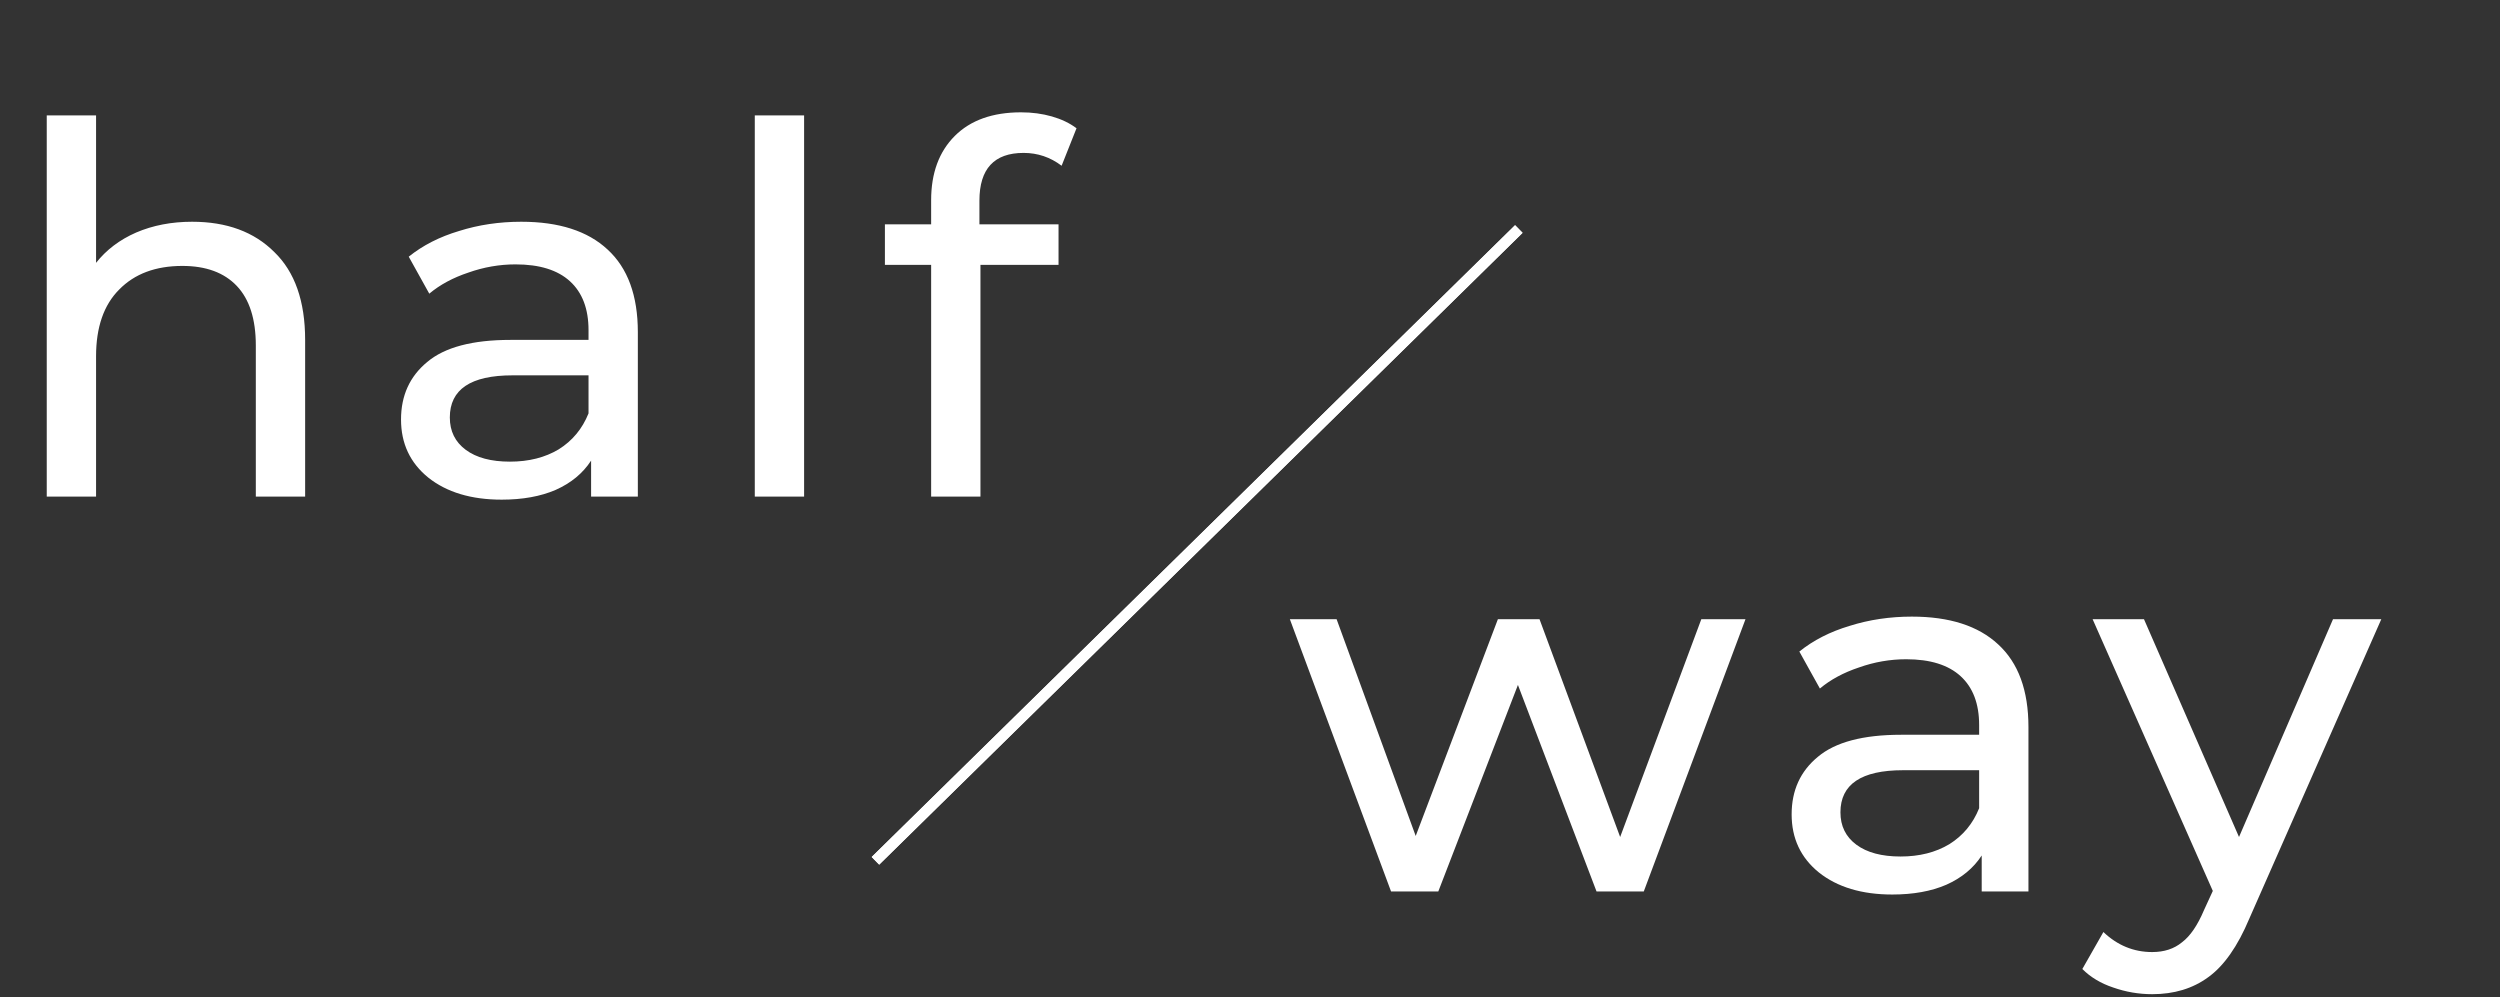 <svg width="584" height="233" viewBox="0 0 584 233" fill="none" xmlns="http://www.w3.org/2000/svg">
<rect x="0" y="0" width="584" height="233" fill="#333333" stroke="none"/>
<path d="M44.88 51.8C52.96 51.8 59.36 54.16 64.08 58.88C68.88 63.52 71.28 70.36 71.28 79.4V116H59.76V80.72C59.76 74.56 58.28 69.92 55.32 66.8C52.36 63.68 48.12 62.12 42.6 62.12C36.36 62.12 31.44 63.96 27.84 67.64C24.24 71.24 22.44 76.44 22.44 83.24L22.44 116H10.92L10.92 26.96H22.44L22.44 61.4C24.84 58.36 27.96 56 31.8 54.32C35.72 52.64 40.08 51.8 44.88 51.8ZM121.76 51.8C130.56 51.8 137.28 53.96 141.92 58.28C146.64 62.6 149 69.04 149 77.6V116H138.08V107.6C136.16 110.56 133.4 112.84 129.8 114.44C126.28 115.96 122.08 116.72 117.2 116.72C110.08 116.72 104.36 115 100.04 111.56C95.8 108.12 93.68 103.6 93.68 98C93.68 92.4 95.72 87.92 99.8 84.56C103.88 81.12 110.36 79.4 119.24 79.4H137.48V77.12C137.48 72.16 136.04 68.36 133.16 65.72C130.28 63.08 126.04 61.76 120.44 61.76C116.68 61.76 113 62.4 109.4 63.68C105.8 64.88 102.76 66.52 100.28 68.6L95.48 59.96C98.76 57.32 102.68 55.32 107.24 53.96C111.8 52.52 116.64 51.8 121.76 51.8ZM119.12 107.84C123.52 107.84 127.32 106.88 130.52 104.96C133.72 102.96 136.04 100.16 137.48 96.56V87.68H119.72C109.96 87.68 105.08 90.96 105.08 97.52C105.08 100.72 106.32 103.24 108.8 105.08C111.28 106.92 114.72 107.84 119.12 107.84ZM176.318 26.96H187.838V116H176.318V26.96ZM239.114 35.72C232.234 35.72 228.794 39.44 228.794 46.88V52.4H247.274V61.88H229.034V116H217.514V61.88H206.714V52.4H217.514V46.76C217.514 40.44 219.354 35.44 223.034 31.76C226.714 28.08 231.874 26.24 238.514 26.24C241.074 26.24 243.474 26.56 245.714 27.2C247.954 27.84 249.874 28.76 251.474 29.96L247.994 38.72C245.354 36.72 242.394 35.72 239.114 35.72Z" fill="white"/>
<path d="M407.748 144.641L383.988 208.241H372.948L354.588 160.001L335.988 208.241H324.948L301.308 144.641H312.228L330.708 195.281L349.908 144.641H359.628L378.468 195.521L397.428 144.641H407.748ZM446.606 144.041C455.406 144.041 462.126 146.201 466.766 150.521C471.486 154.841 473.846 161.281 473.846 169.841V208.241H462.926V199.841C461.006 202.801 458.246 205.081 454.646 206.681C451.126 208.201 446.926 208.961 442.046 208.961C434.926 208.961 429.206 207.241 424.886 203.801C420.646 200.361 418.526 195.841 418.526 190.241C418.526 184.641 420.566 180.161 424.646 176.801C428.726 173.361 435.206 171.641 444.086 171.641H462.326V169.361C462.326 164.401 460.886 160.601 458.006 157.961C455.126 155.321 450.886 154.001 445.286 154.001C441.526 154.001 437.846 154.641 434.246 155.921C430.646 157.121 427.606 158.761 425.126 160.841L420.326 152.201C423.606 149.561 427.526 147.561 432.086 146.201C436.646 144.761 441.486 144.041 446.606 144.041ZM443.966 200.081C448.366 200.081 452.166 199.121 455.366 197.201C458.566 195.201 460.886 192.401 462.326 188.801V179.921H444.566C434.806 179.921 429.926 183.201 429.926 189.761C429.926 192.961 431.166 195.481 433.646 197.321C436.126 199.161 439.566 200.081 443.966 200.081ZM556.273 144.641L525.433 214.601C522.713 221.081 519.513 225.641 515.833 228.281C512.233 230.921 507.873 232.241 502.753 232.241C499.633 232.241 496.593 231.721 493.633 230.681C490.753 229.721 488.353 228.281 486.433 226.361L491.353 217.721C494.633 220.841 498.433 222.401 502.753 222.401C505.553 222.401 507.873 221.641 509.713 220.121C511.633 218.681 513.353 216.161 514.873 212.561L516.913 208.121L488.833 144.641H500.833L523.033 195.521L544.993 144.641H556.273Z" fill="white"/>
<path d="M204.502 201.086L354.796 53.5" stroke="white" stroke-width="2.5"/>
<path d="M204.502 201.086L354.796 53.5" stroke="white" stroke-width="2.5"/>
</svg>
